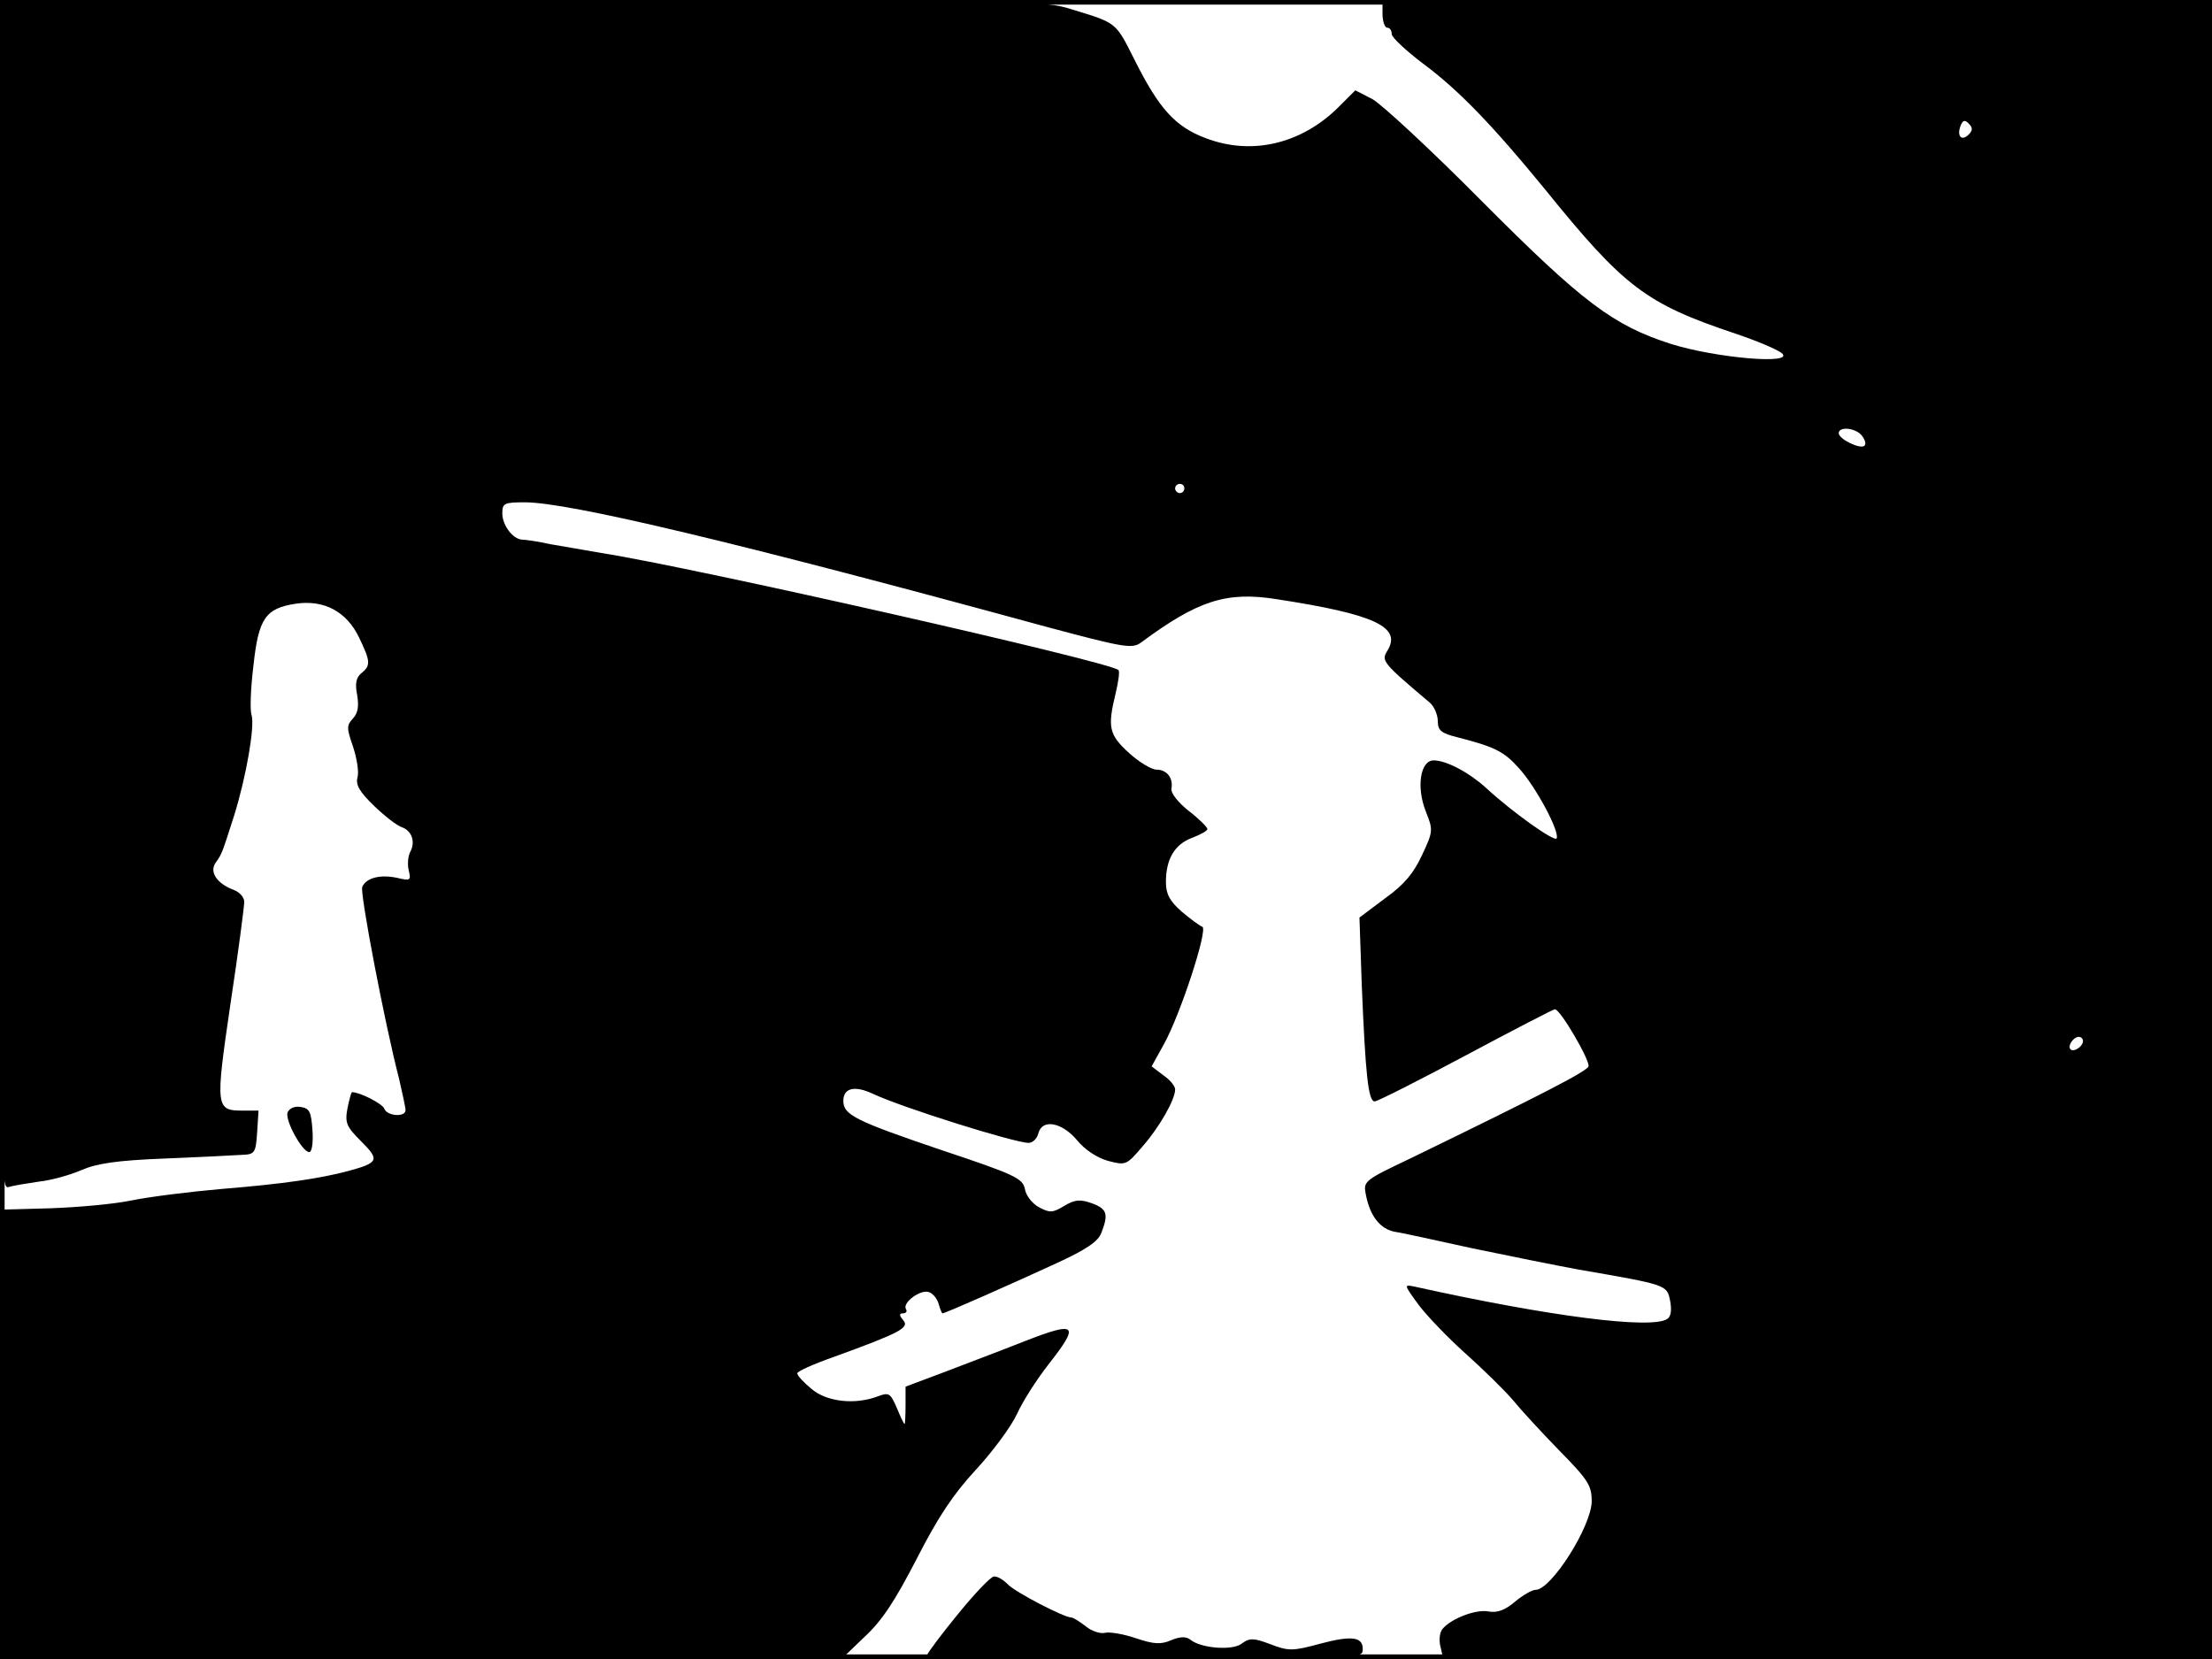 <?xml version="1.0" standalone="no"?>
<!DOCTYPE svg PUBLIC "-//W3C//DTD SVG 20010904//EN"
 "http://www.w3.org/TR/2001/REC-SVG-20010904/DTD/svg10.dtd">
<svg version="1.0" xmlns="http://www.w3.org/2000/svg"
 width="480pt" height="360pt" viewBox="0 0 480 360"
 preserveAspectRatio="xMidYMid meet">
<rect width="1" height="360" fill="#000000"/>
<rect x="479" width="1" height="360" fill="#000000"/>
<rect width="480" height="1" fill="#000000"/>
<rect y="359" width="480" height="1" fill="#000000"/>
<g transform="translate(0,360) scale(0.1,-0.1)"
fill="#000000" stroke="none">
<path d="M0 2309 c0 -1224 1 -1290 18 -1285 9 3 40 8 67 12 28 3 69 15 92 25
32 14 76 21 180 25 76 3 152 7 168 8 28 1 30 4 33 49 l3 47 -34 0 c-59 0 -60
6 -27 231 17 112 30 212 30 222 0 10 -10 21 -23 26 -37 14 -53 39 -39 59 14
20 13 18 40 102 27 87 45 194 38 218 -4 11 -2 59 4 108 11 102 26 124 92 134
61 9 110 -17 137 -73 25 -52 26 -61 5 -78 -11 -9 -14 -22 -9 -47 4 -24 2 -39
-9 -51 -14 -15 -14 -21 0 -61 8 -24 13 -54 10 -66 -5 -17 4 -32 36 -63 24 -23
50 -43 60 -46 22 -8 30 -32 18 -54 -5 -10 -6 -28 -3 -40 5 -21 4 -23 -25 -16
-37 8 -68 0 -76 -20 -5 -14 49 -297 80 -416 7 -31 14 -62 14 -68 0 -16 -40
-13 -46 3 -4 11 -53 36 -70 36 -2 0 -6 -16 -10 -35 -6 -32 -2 -40 30 -72 40
-40 38 -46 -28 -64 -60 -16 -139 -28 -275 -39 -69 -6 -157 -17 -196 -25 -38
-8 -118 -15 -177 -17 l-108 -3 0 -487 0 -488 913 0 913 0 50 48 c38 35 66 78
113 169 46 90 79 140 128 193 37 40 77 94 90 122 12 27 43 75 68 107 69 88 62
95 -53 50 -53 -21 -133 -51 -177 -68 l-80 -30 0 -40 c0 -23 -1 -41 -2 -41 -2
0 -9 16 -17 35 -14 32 -17 34 -41 25 -50 -19 -111 -12 -144 16 -17 14 -31 29
-31 34 0 4 35 20 78 35 146 53 166 64 152 80 -9 11 -9 15 -1 15 7 0 10 4 7 9
-9 14 32 44 50 37 9 -3 18 -15 21 -26 3 -11 7 -20 8 -20 6 0 157 67 248 109
65 30 90 47 97 66 16 41 12 52 -21 64 -25 9 -37 8 -60 -6 -25 -15 -31 -15 -54
-3 -15 8 -29 26 -31 40 -5 23 -21 31 -180 84 -189 64 -214 77 -214 107 0 28
24 34 63 16 63 -30 309 -107 339 -107 9 0 18 9 21 20 8 33 51 25 84 -14 17
-21 43 -38 67 -45 39 -10 40 -10 75 31 37 42 71 102 71 124 0 7 -11 21 -26 31
l-25 19 26 47 c36 64 97 251 84 256 -6 2 -26 17 -45 33 -26 23 -34 38 -34 64
0 50 19 82 57 96 18 7 33 15 33 19 0 4 -18 22 -40 39 -23 18 -40 39 -38 49 4
23 -10 41 -33 41 -10 0 -37 16 -59 36 -44 40 -47 56 -29 130 6 25 9 47 6 50
-18 18 -923 223 -1122 254 -33 6 -82 14 -110 19 -27 6 -55 10 -62 10 -20 1
-43 31 -43 57 0 22 4 24 49 24 95 0 461 -87 1131 -270 168 -45 186 -48 205
-35 124 92 186 112 294 95 216 -33 274 -61 241 -113 -13 -21 -9 -26 93 -112 9
-8 17 -26 17 -40 0 -20 7 -26 43 -35 82 -21 101 -31 134 -68 36 -40 87 -135
81 -151 -3 -10 -98 58 -153 109 -36 33 -86 60 -114 60 -29 0 -38 -58 -17 -111
16 -40 16 -43 -8 -94 -18 -39 -38 -64 -80 -94 l-56 -42 5 -147 c8 -193 14
-252 28 -252 6 0 95 45 198 100 103 55 190 100 193 100 12 0 77 -112 73 -124
-4 -11 -95 -58 -385 -199 -103 -49 -104 -50 -98 -80 9 -46 31 -74 63 -80 15
-2 91 -19 169 -36 77 -16 181 -37 230 -46 191 -33 191 -33 198 -67 4 -21 2
-35 -6 -40 -34 -23 -254 5 -548 70 -24 5 -24 5 8 -39 18 -24 64 -72 102 -106
38 -34 84 -79 102 -100 17 -21 63 -71 102 -111 63 -64 70 -76 70 -110 -1 -55
-88 -192 -122 -192 -8 0 -28 -12 -45 -26 -21 -18 -38 -24 -56 -21 -27 6 -82
-15 -101 -38 -6 -7 -8 -25 -4 -39 l6 -26 834 0 834 0 0 1800 0 1800 -900 0
-900 0 0 -30 c0 -16 5 -30 10 -30 6 0 10 -6 10 -14 0 -7 31 -36 68 -64 77 -57
151 -134 264 -272 173 -214 220 -249 414 -314 45 -15 90 -34 100 -42 32 -26
-143 -11 -241 20 -124 40 -190 89 -410 310 -110 111 -217 210 -237 221 l-37
19 -37 -37 c-80 -79 -187 -105 -287 -67 -67 25 -102 64 -156 172 -40 80 -38
78 -133 107 -66 21 -86 21 -1198 21 l-1130 0 0 -1291z m4272 999 c-15 -15 -26
-4 -18 18 5 13 9 15 18 6 9 -9 9 -15 0 -24z m-232 -653 c7 -9 10 -18 6 -22 -8
-9 -56 14 -56 27 0 15 36 12 50 -5z m-1470 -115 c0 -5 -4 -10 -10 -10 -5 0
-10 5 -10 10 0 6 5 10 10 10 6 0 10 -4 10 -10z m1950 -1199 c0 -12 -20 -25
-27 -18 -7 7 6 27 18 27 5 0 9 -4 9 -9z"/>
<path d="M624 1186 c-6 -17 32 -86 47 -86 6 0 9 21 7 48 -3 40 -6 47 -26 50
-13 2 -24 -3 -28 -12z"/>
<path d="M2080 99 c-36 -44 -66 -84 -68 -90 -2 -5 179 -9 470 -9 460 0 474 1
475 19 2 29 -22 33 -93 14 -59 -16 -68 -16 -107 -1 -37 14 -46 14 -63 1 -20
-15 -88 -10 -111 9 -9 7 -22 7 -41 -1 -23 -10 -38 -9 -77 4 -26 9 -56 14 -66
12 -10 -3 -30 3 -43 14 -13 10 -27 19 -31 19 -16 0 -122 55 -138 72 -10 10
-23 18 -30 17 -7 0 -41 -36 -77 -80z"/>
</g>
</svg>
